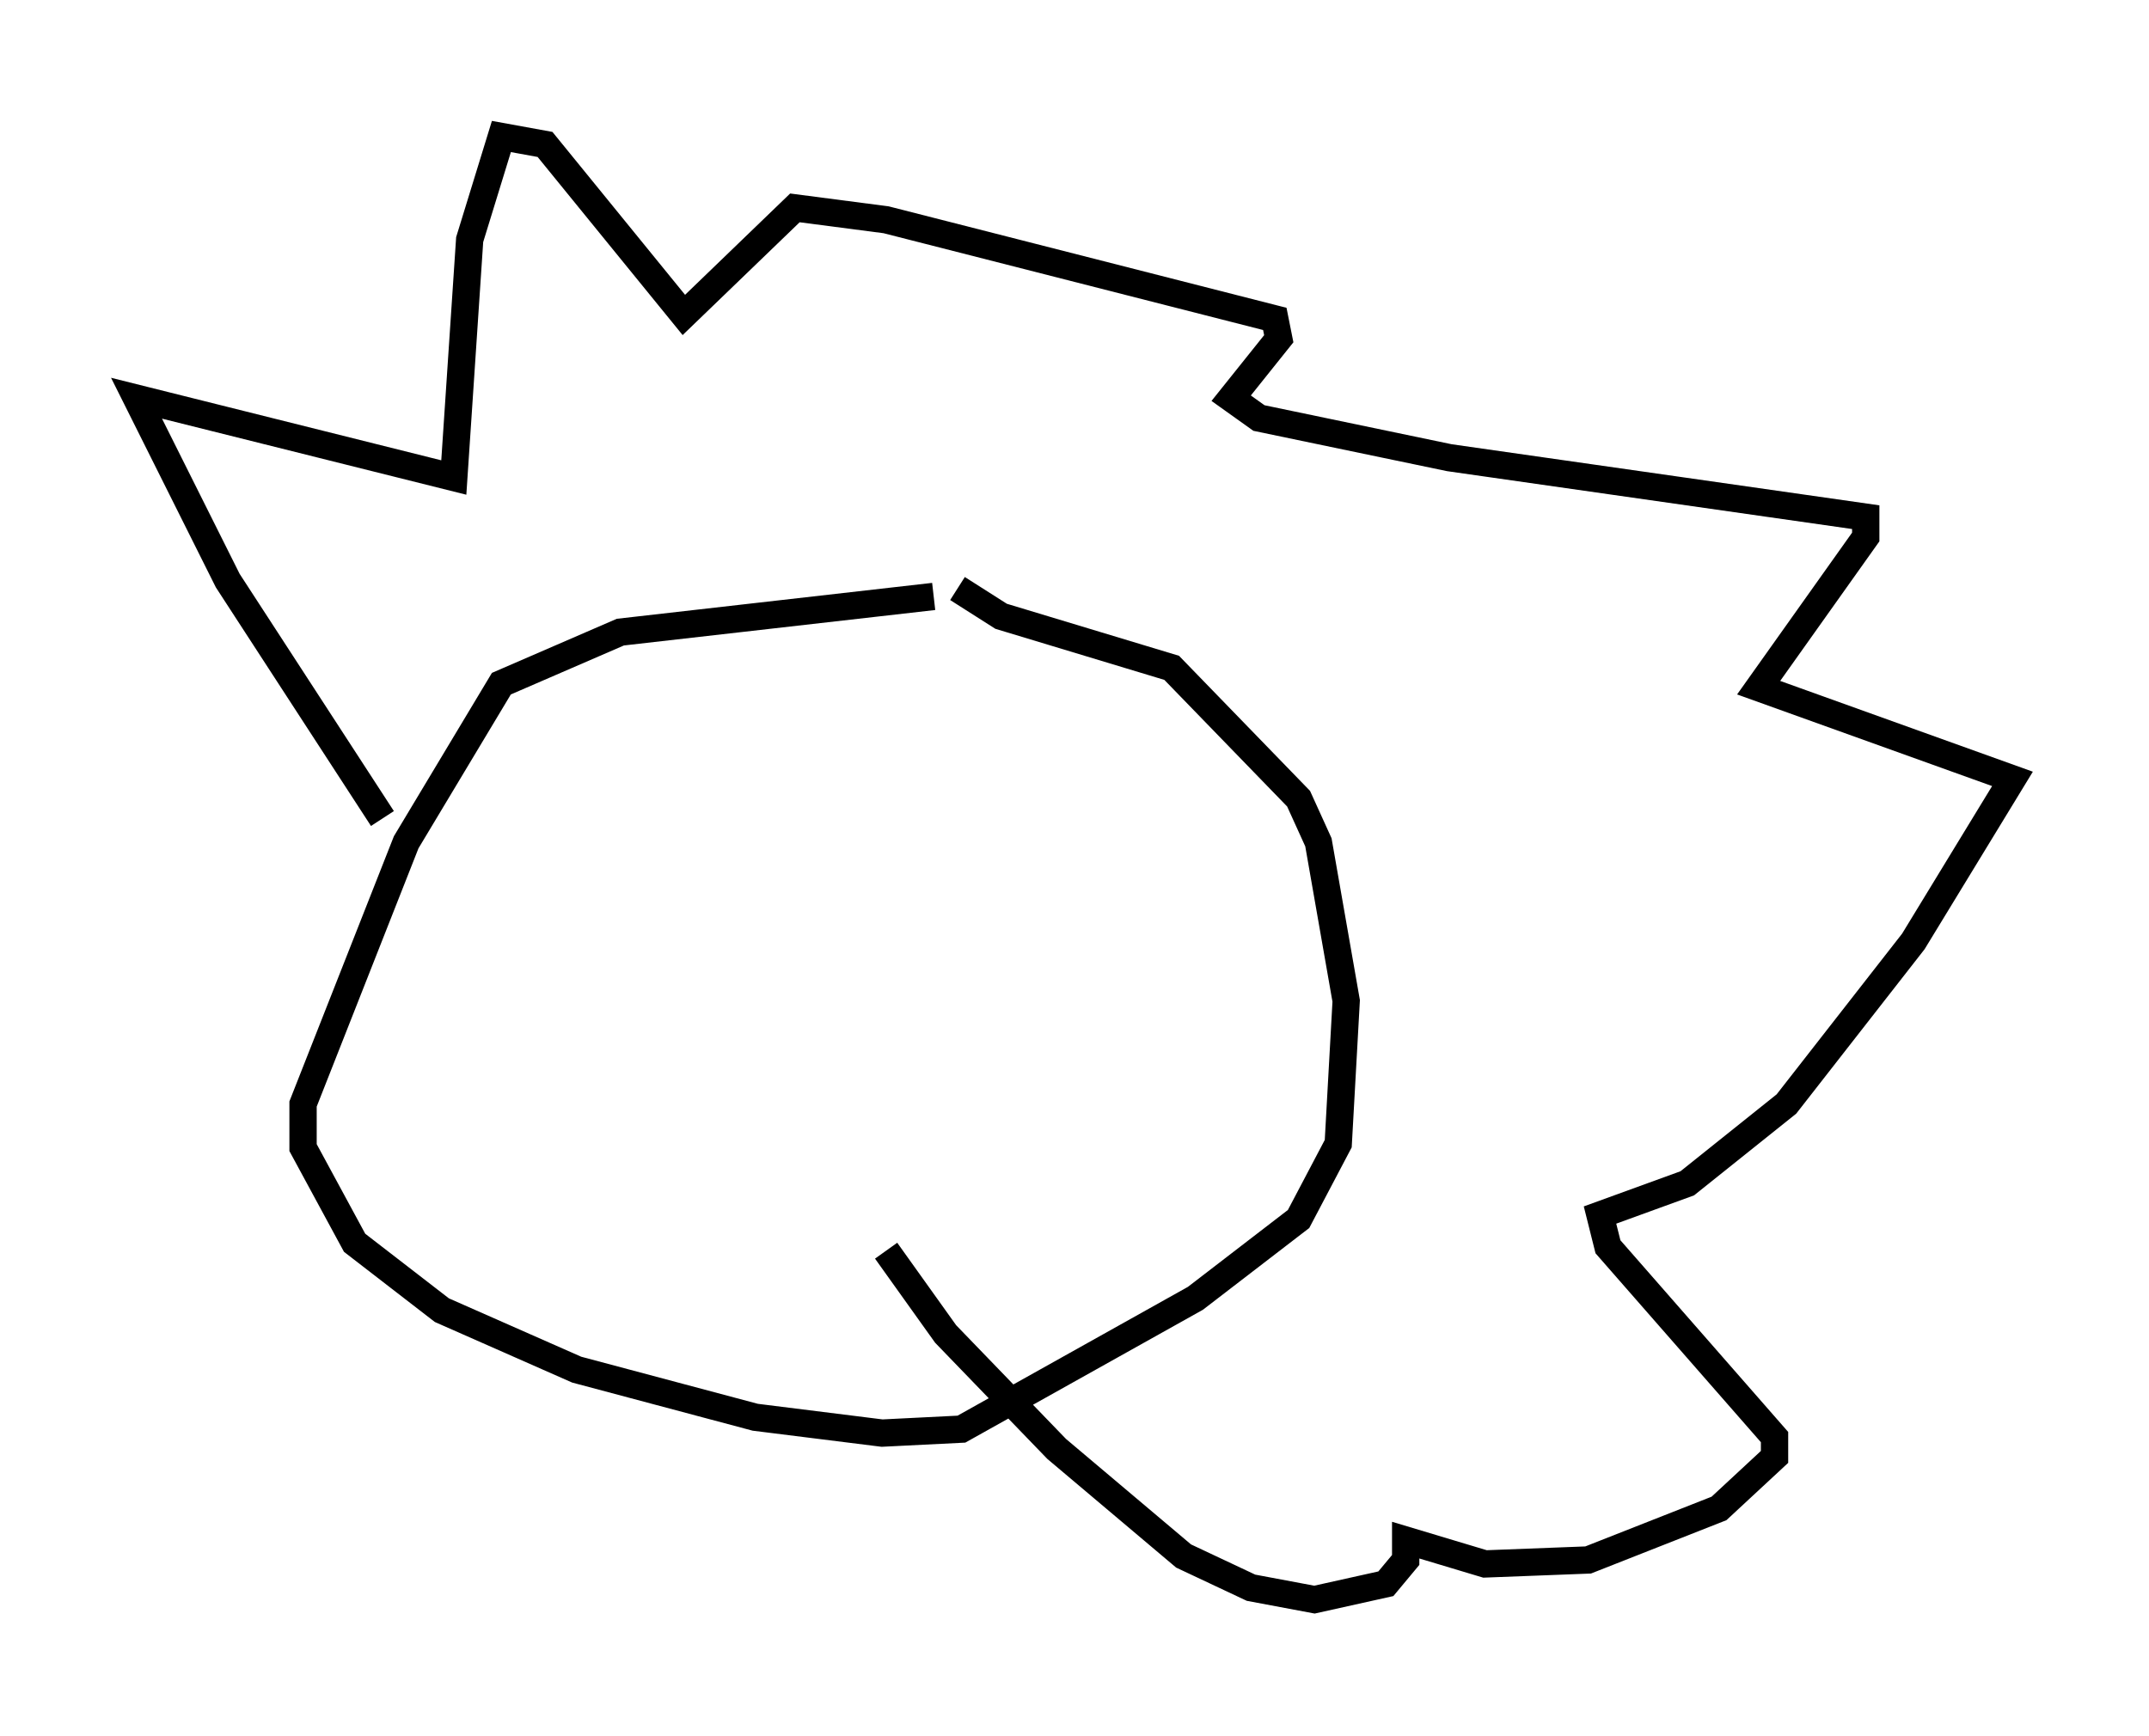 <?xml version="1.0" encoding="utf-8" ?>
<svg baseProfile="full" height="63.598" version="1.1" width="78.704" xmlns="http://www.w3.org/2000/svg" xmlns:ev="http://www.w3.org/2001/xml-events" xmlns:xlink="http://www.w3.org/1999/xlink"><defs /><rect fill="white" height="63.598" width="78.704" x="0" y="0" /><path d="M40.441, 20.542 m-6.246, 1.307 l-11.475, 1.307 -4.358, 1.888 l-3.486, 5.81 -3.777, 9.587 l0.0, 1.598 1.888, 3.486 l3.196, 2.469 4.939, 2.179 l6.536, 1.743 4.648, 0.581 l2.905, -0.145 8.57, -4.793 l3.777, -2.905 1.453, -2.76 l0.291, -5.229 -1.017, -5.81 l-0.726, -1.598 -4.648, -4.793 l-6.246, -1.888 -1.598, -1.017 m-21.061, 8.425 l-5.665, -8.715 -3.341, -6.682 l11.62, 2.905 0.581, -8.715 l1.162, -3.777 1.598, 0.291 l5.084, 6.246 4.067, -3.922 l3.341, 0.436 14.235, 3.631 l0.145, 0.726 -1.743, 2.179 l1.017, 0.726 6.972, 1.453 l15.251, 2.179 0.0, 0.726 l-3.922, 5.52 9.296, 3.341 l-3.631, 5.955 -4.648, 5.955 l-3.631, 2.905 -3.196, 1.162 l0.291, 1.162 6.101, 6.972 l0.0, 0.726 -2.034, 1.888 l-4.793, 1.888 -3.777, 0.145 l-2.905, -0.872 0.0, 0.726 l-0.726, 0.872 -2.615, 0.581 l-2.324, -0.436 -2.469, -1.162 l-4.648, -3.922 -4.067, -4.212 l-2.179, -3.05 m-3.486, -8.57 l0.0, 0.0 " fill="none" stroke="black" stroke-width="1" /></svg>
